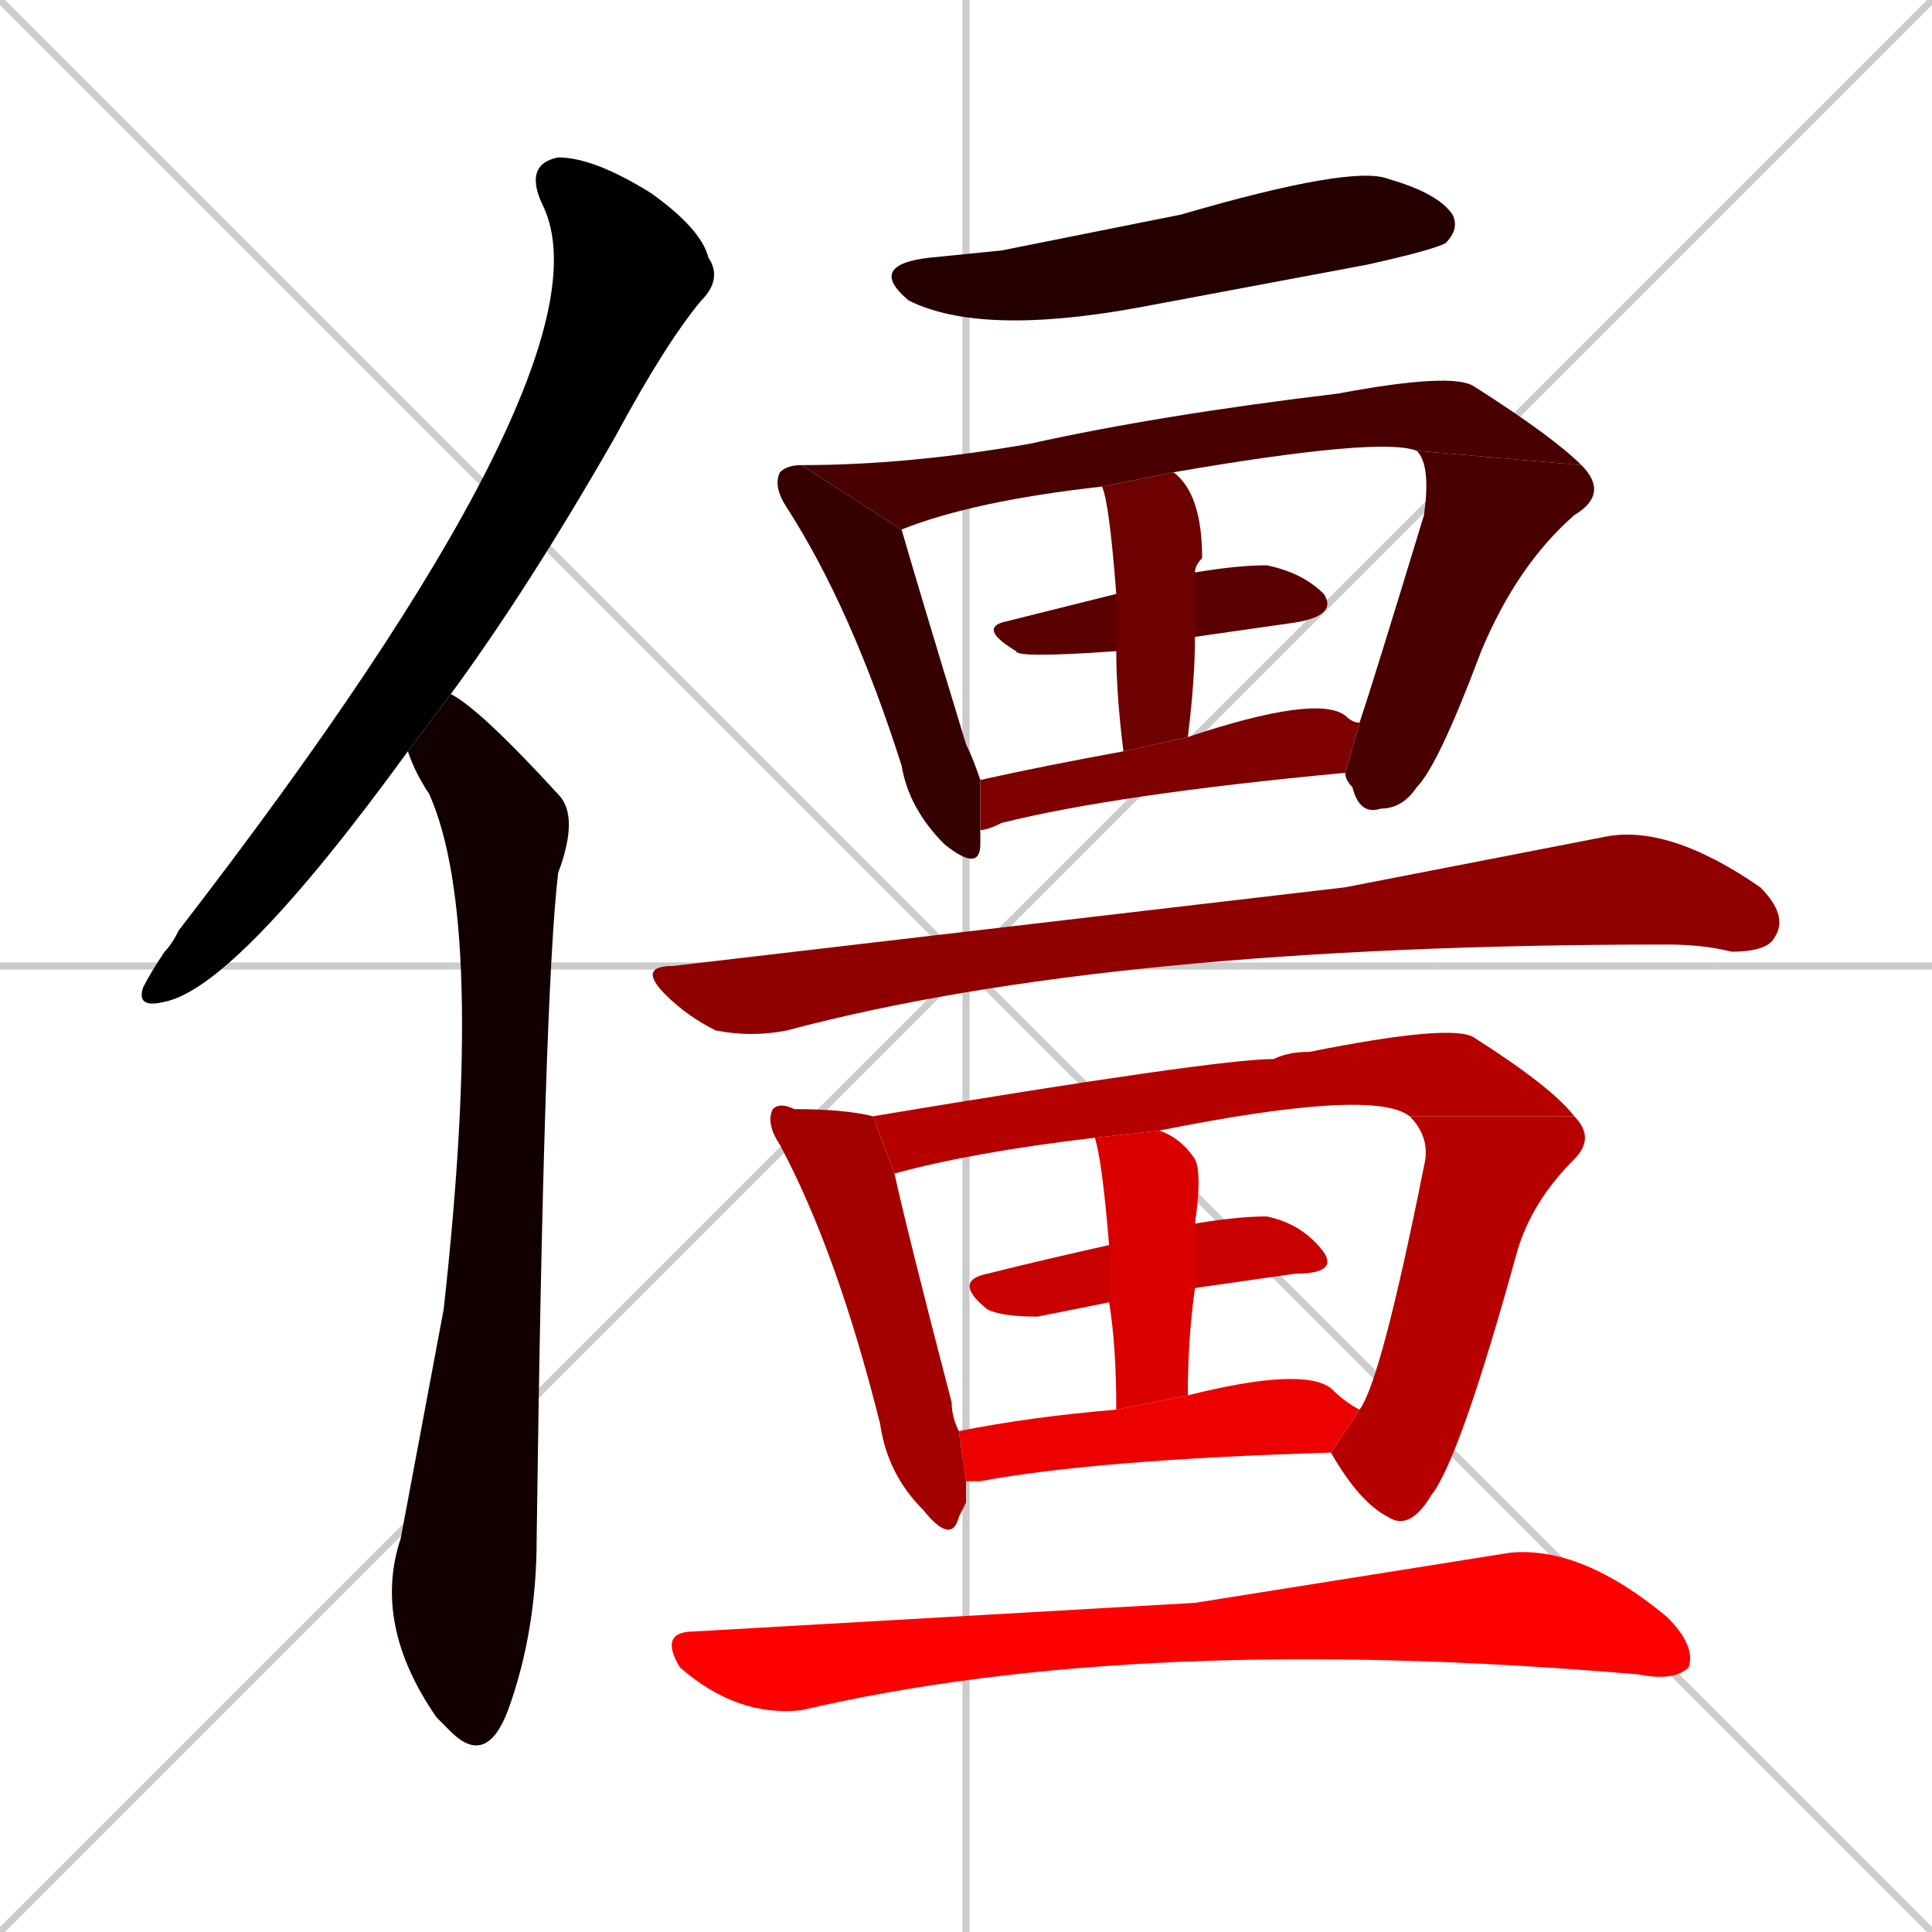 <svg xmlns="http://www.w3.org/2000/svg" xmlns:xlink="http://www.w3.org/1999/xlink" width="270" height="270"><path d="M 0 0 L 270 270 M 270 0 L 0 270 M 135 0 L 135 270 M 0 135 L 270 135" stroke="#CCCCCC" /><path d="M 57 105 L 57 105 Q 33 138 23 140 Q 19 141 20 138 Q 21 136 23 133 Q 24 132 25 130 Q 86 51 76 29 Q 73 23 78 22 Q 83 22 91 27 Q 98 32 99 36 Q 101 39 98 42 Q 93 48 86 61 Q 74 82 63 97 L 57 105" fill="#000000" /><path d="M 63 97 Q 67 99 78 111 Q 81 114 78 122 Q 76 139 75 215 Q 75 228 71 239 Q 68 247 63 242 Q 62 241 61 240 Q 52 227 56 215 Q 59 199 62 183 Q 68 129 60 111 Q 58 108 57 105" fill="#120000" /><path d="M 140 35 L 165 30 Q 189 23 194 25 Q 201 27 203 30 Q 204 32 202 34 Q 200 35 191 37 Q 175 40 159 43 Q 137 47 127 42 Q 121 37 130 36" fill="#240000" /><path d="M 137 117 L 137 118 Q 137 122 132 118 Q 127 113 126 107 Q 119 85 110 71 Q 108 68 109 66 Q 110 65 112 65 L 126 74 Q 128 81 135 104 Q 136 106 137 109 L 137 116" fill="#360000" /><path d="M 154 68 Q 136 70 126 74 L 112 65 Q 127 65 144 62 Q 162 58 187 55 Q 203 52 206 54 Q 217 61 221 65 L 198 63 Q 193 61 164 66" fill="#480000" /><path d="M 190 101 Q 192 95 199 72 Q 200 65 198 63 L 221 65 Q 225 69 220 72 Q 212 79 207 91 Q 201 107 198 110 Q 196 113 193 113 Q 190 114 189 110 Q 188 109 188 108" fill="#480000" /><path d="M 156 91 Q 142 92 142 91 Q 137 88 140 87 Q 148 85 156 83 L 167 80 Q 173 79 177 79 Q 182 80 185 83 Q 187 86 181 87 Q 174 88 167 89" fill="#5b0000" /><path d="M 157 105 Q 156 97 156 91 L 156 83 Q 155 70 154 68 L 164 66 Q 168 69 168 78 Q 167 79 167 80 L 167 89 Q 167 95 166 103" fill="#6d0000" /><path d="M 137 109 Q 146 107 157 105 L 166 103 Q 184 97 188 100 Q 189 101 190 101 L 188 108 Q 156 111 140 115 Q 138 116 137 116" fill="#7f0000" /><path d="M 188 124 L 224 117 Q 233 115 246 124 Q 250 128 248 131 Q 247 133 242 133 Q 238 132 233 132 Q 155 132 110 144 Q 105 145 100 144 Q 96 142 93 139 Q 89 135 94 135" fill="#910000" /><path d="M 135 210 L 134 212 Q 133 216 129 211 Q 124 206 123 199 Q 117 175 109 160 Q 107 157 108 155 Q 109 154 111 155 Q 118 155 122 156 L 125 164 Q 127 173 133 196 Q 133 198 134 200 L 135 207" fill="#a30000" /><path d="M 153 159 Q 136 161 125 164 L 122 156 Q 170 148 178 148 Q 180 147 183 147 Q 203 143 206 145 Q 217 152 220 156 L 197 156 Q 192 152 162 158" fill="#b60000" /><path d="M 190 197 Q 193 193 199 163 Q 200 159 197 156 L 220 156 Q 223 159 220 162 Q 214 168 212 175 Q 204 204 200 209 Q 197 214 194 212 Q 190 210 186 203" fill="#b60000" /><path d="M 155 182 Q 150 183 145 184 Q 140 184 138 183 Q 133 179 138 178 Q 146 176 155 174 L 167 171 Q 173 170 177 170 Q 182 171 185 175 Q 187 178 181 178 Q 174 179 167 180" fill="#c80000" /><path d="M 156 197 Q 156 188 155 182 L 155 174 Q 154 162 153 159 L 162 158 Q 165 159 167 162 Q 168 164 167 171 L 167 180 Q 166 187 166 195" fill="#da0000" /><path d="M 134 200 Q 144 198 156 197 L 166 195 Q 182 191 186 194 Q 188 196 190 197 L 186 203 Q 153 204 137 207 Q 136 207 135 207" fill="#ec0000" /><path d="M 167 224 L 211 217 Q 221 216 233 226 Q 237 230 236 233 Q 234 235 229 234 Q 159 228 112 239 Q 103 240 95 233 Q 92 228 97 228" fill="#ff0000" /></svg>